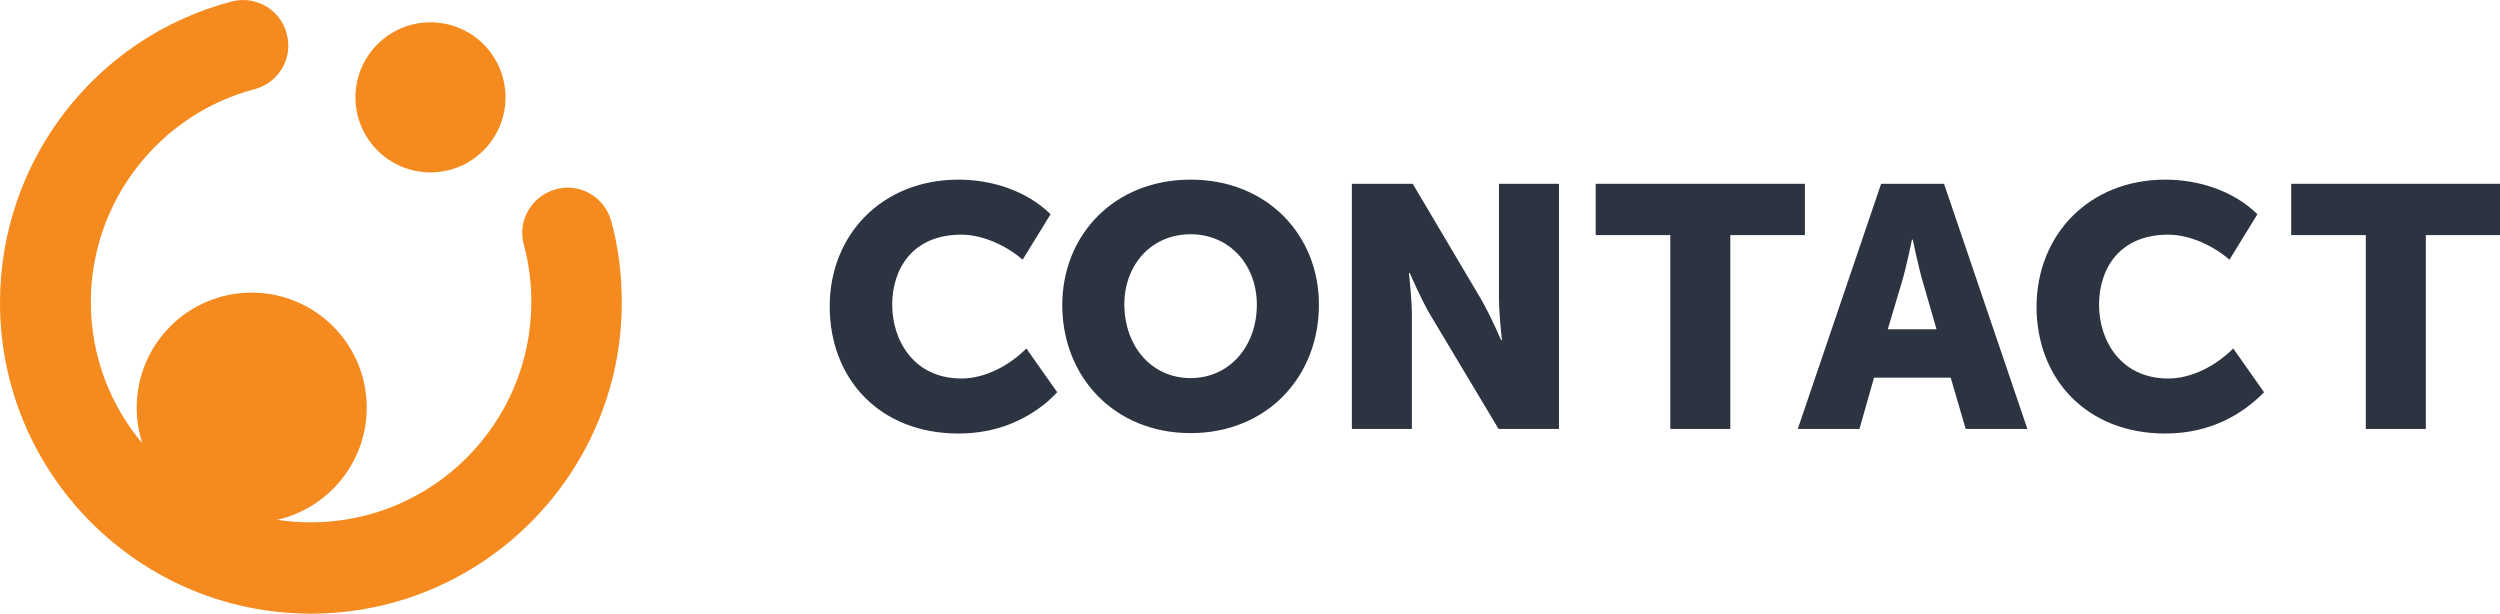 <svg width="110" height="27" viewBox="0 0 110 27" fill="none" xmlns="http://www.w3.org/2000/svg">
<g clip-path="url(#clip0)">
<path d="M42.172 7.904C43.621 7.904 45.161 8.381 46.225 9.426L44.996 11.426C44.3 10.82 43.254 10.325 42.301 10.325C40.137 10.325 39.257 11.848 39.257 13.407C39.257 15.003 40.229 16.654 42.301 16.654C43.364 16.654 44.428 16.067 45.161 15.333L46.518 17.259C46.372 17.406 46.225 17.553 46.06 17.699C45.125 18.47 43.859 19.075 42.172 19.075C38.707 19.075 36.507 16.672 36.507 13.48C36.507 10.307 38.835 7.904 42.172 7.904Z" fill="#2C3341"/>
<path d="M52.386 7.904C55.741 7.904 58.033 10.325 58.033 13.407C58.033 16.581 55.741 19.057 52.386 19.057C49.03 19.057 46.738 16.581 46.738 13.407C46.756 10.307 49.048 7.904 52.386 7.904ZM52.386 16.636C54.091 16.636 55.301 15.241 55.301 13.407C55.301 11.646 54.091 10.307 52.386 10.307C50.68 10.307 49.47 11.628 49.47 13.407C49.489 15.26 50.68 16.636 52.386 16.636Z" fill="#2C3341"/>
<path d="M59.482 8.087H62.159L65.148 13.132C65.57 13.847 66.047 14.966 66.047 14.966H66.083C66.083 14.966 65.955 13.811 65.955 13.132V8.087H68.595V18.874H65.937L62.929 13.847C62.508 13.132 62.031 12.013 62.031 12.013H61.994C61.994 12.013 62.123 13.169 62.123 13.847V18.874H59.482V8.087Z" fill="#2C3341"/>
<path d="M73.493 10.344H70.211V8.087H79.416V10.344H76.133V18.874H73.493V10.344Z" fill="#2C3341"/>
<path d="M82.769 8.087H85.538L89.205 18.874H86.491L85.831 16.617H82.457L81.816 18.874H79.102L82.769 8.087ZM85.208 14.489L84.603 12.398C84.401 11.72 84.163 10.546 84.163 10.546H84.126C84.126 10.546 83.888 11.72 83.686 12.398L83.062 14.489H85.208Z" fill="#2C3341"/>
<path d="M95.273 7.904C96.722 7.904 98.262 8.381 99.326 9.426L98.097 11.426C97.4 10.82 96.355 10.325 95.401 10.325C93.238 10.325 92.358 11.848 92.358 13.407C92.358 15.003 93.329 16.654 95.401 16.654C96.465 16.654 97.528 16.067 98.262 15.333L99.619 17.259C98.665 18.231 97.253 19.075 95.273 19.075C91.808 19.075 89.607 16.672 89.607 13.48C89.626 10.307 91.936 7.904 95.273 7.904Z" fill="#2C3341"/>
<path d="M104.096 10.344H100.813V8.087H110V10.344H106.736V18.874H104.096V10.344Z" fill="#2C3341"/>
<path d="M26.899 9.738C26.606 8.674 25.524 8.032 24.461 8.326C23.397 8.619 22.756 9.702 23.049 10.766C23.269 11.573 23.379 12.435 23.379 13.279C23.379 18.635 19.033 22.983 13.679 22.983C13.165 22.983 12.67 22.946 12.194 22.873C14.449 22.359 16.136 20.341 16.136 17.938C16.136 15.132 13.862 12.875 11.075 12.875C8.27 12.875 6.014 15.15 6.014 17.938C6.014 18.488 6.106 19.002 6.253 19.497C4.841 17.81 3.997 15.645 3.997 13.297C3.997 8.895 6.968 5.042 11.204 3.923C12.267 3.648 12.909 2.548 12.615 1.484C12.34 0.42 11.24 -0.222 10.177 0.071C4.181 1.649 0 7.097 0 13.316C0 20.873 6.143 27 13.679 27C21.233 27 27.358 20.855 27.358 13.316C27.358 12.086 27.211 10.894 26.899 9.738Z" fill="#F58A1F"/>
<path d="M22.226 4.609C22.405 2.794 21.081 1.177 19.267 0.998C17.453 0.818 15.837 2.143 15.657 3.958C15.477 5.773 16.802 7.389 18.616 7.569C20.43 7.749 22.046 6.423 22.226 4.609Z" fill="#F58A1F"/>
</g>
<defs>
<clipPath id="clip0">
<rect width="110" height="27" fill="white"/>
</clipPath>
</defs>
</svg>

